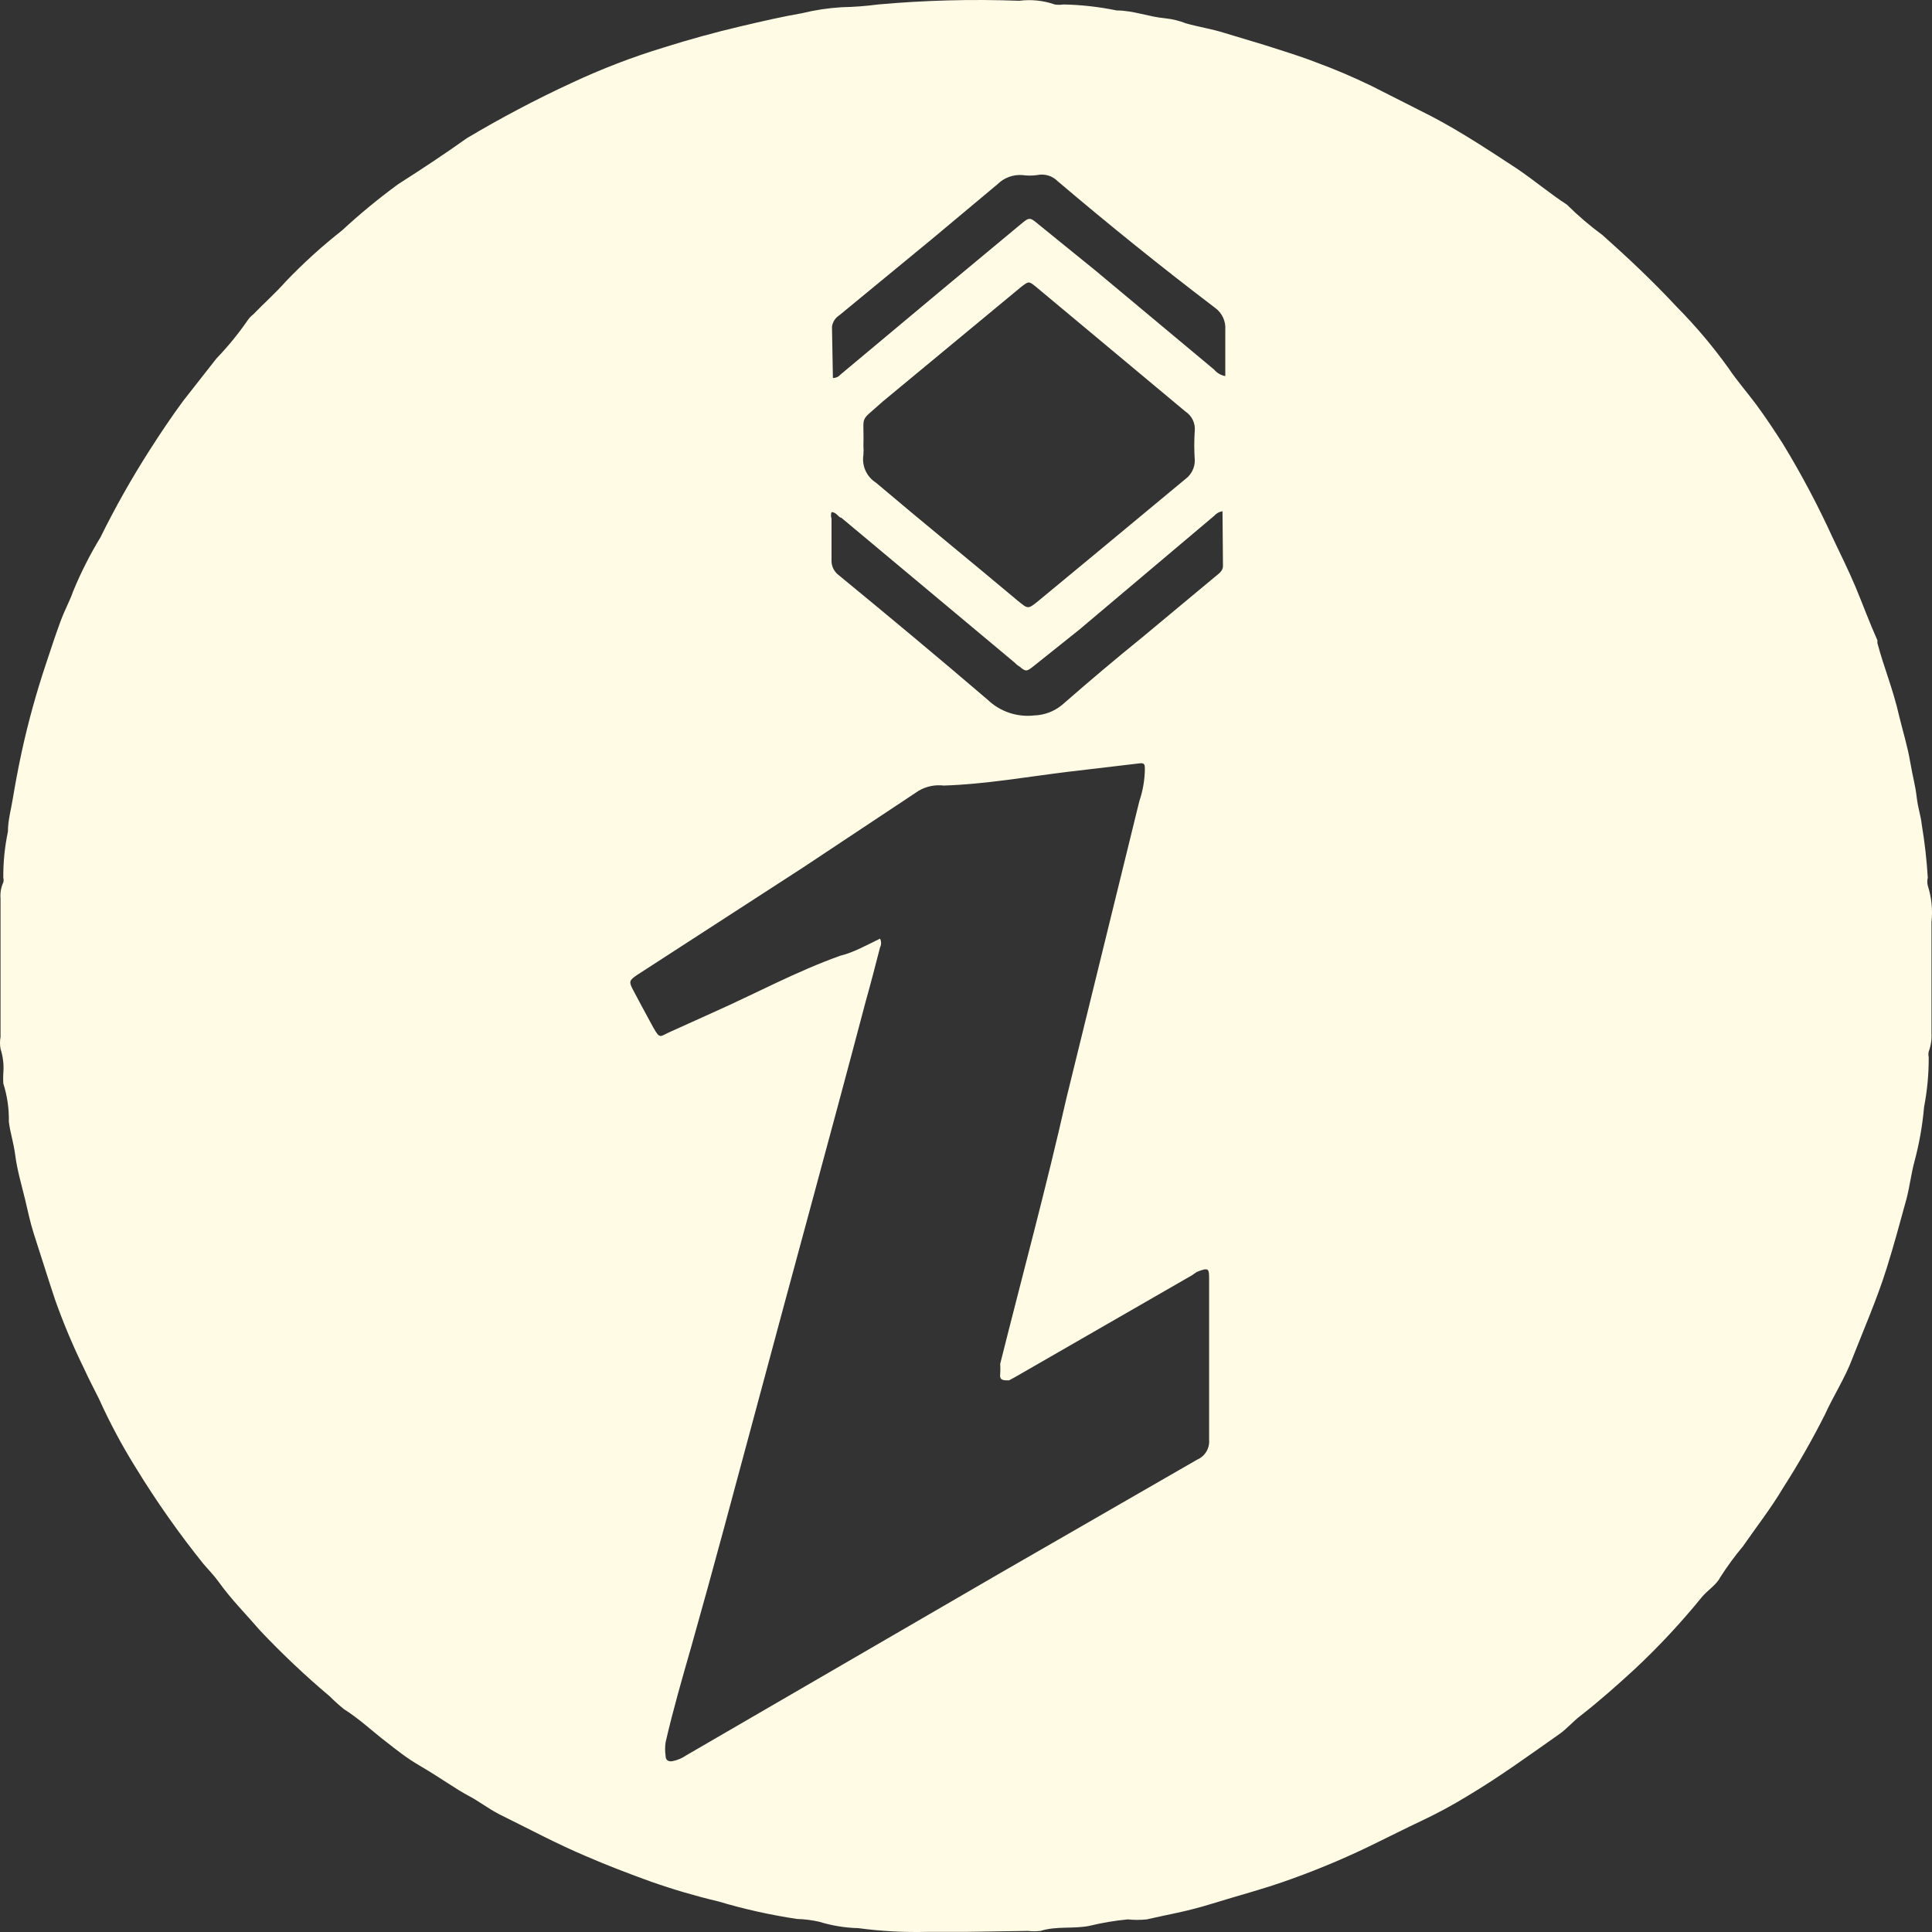 <svg width="120" height="120" viewBox="0 0 120 120" fill="none" xmlns="http://www.w3.org/2000/svg">
<rect x="0" y="0" width="120" height="120" fill="#333333" stroke="none"/>
<path d="M60 119.991C59.197 119.991 58.422 119.991 57.618 119.991C56.179 120.029 54.739 119.952 53.312 119.761C52.484 119.74 51.663 119.605 50.872 119.36C50.419 119.259 49.958 119.202 49.494 119.189C47.843 118.941 46.213 118.578 44.614 118.1C43.196 117.764 41.797 117.353 40.423 116.869C39.074 116.382 37.724 115.866 36.404 115.294C34.567 114.52 32.816 113.575 31.007 112.687C30.347 112.344 29.715 111.857 29.055 111.513C28.395 111.17 27.218 110.339 26.184 109.738C25.151 109.136 24.663 108.707 23.917 108.134C23.17 107.561 22.28 106.73 21.362 106.158C21.052 105.906 20.755 105.638 20.472 105.356C18.961 104.082 17.523 102.724 16.166 101.289C15.305 100.287 14.357 99.341 13.582 98.253C13.295 97.852 12.951 97.508 12.635 97.136C11.112 95.242 9.713 93.252 8.444 91.179C7.583 89.8 6.816 88.365 6.147 86.883C5.832 86.253 5.516 85.652 5.229 85.022C4.543 83.626 3.939 82.191 3.42 80.726C2.961 79.351 2.502 77.862 2.1 76.63C1.87 75.914 1.727 75.198 1.554 74.482C1.382 73.766 1.066 72.678 0.952 71.79C0.837 70.902 0.636 70.387 0.55 69.671C0.566 68.865 0.45 68.062 0.205 67.294C0.191 67.084 0.191 66.873 0.205 66.664C0.25 66.151 0.191 65.635 0.033 65.146C-0.011 64.9 -0.011 64.647 0.033 64.401V55.809C0.003 55.466 0.062 55.121 0.205 54.807C0.231 54.713 0.231 54.614 0.205 54.52C0.197 53.558 0.293 52.598 0.492 51.657C0.492 50.941 0.693 50.253 0.808 49.537C0.923 48.821 1.124 47.733 1.354 46.673C1.754 44.844 2.252 43.037 2.846 41.26C3.133 40.401 3.42 39.513 3.736 38.654C4.052 37.795 4.31 37.394 4.54 36.735C5.016 35.576 5.582 34.456 6.234 33.385C7.156 31.515 8.181 29.699 9.305 27.943C9.965 26.912 10.654 25.881 11.372 24.907L13.439 22.272C14.142 21.542 14.785 20.756 15.362 19.924C15.463 19.77 15.589 19.635 15.735 19.523C16.396 18.836 17.113 18.206 17.745 17.489C18.835 16.349 20.006 15.286 21.247 14.31C22.349 13.291 23.509 12.335 24.72 11.447C26.156 10.53 27.591 9.585 28.998 8.583C31.108 7.325 33.283 6.177 35.514 5.146C37.373 4.275 39.291 3.538 41.255 2.941C42.805 2.454 44.355 2.024 45.934 1.652C47.513 1.28 48.518 1.05 49.81 0.821C50.62 0.623 51.446 0.499 52.278 0.449C53.037 0.434 53.794 0.377 54.546 0.277C57.457 0.016 60.381 -0.061 63.302 0.048C64.046 -0.048 64.803 0.03 65.512 0.277C65.693 0.306 65.877 0.306 66.057 0.277C67.167 0.3 68.272 0.425 69.359 0.649C70.392 0.649 71.368 1.05 72.373 1.136C72.816 1.183 73.25 1.289 73.665 1.451C74.468 1.68 75.272 1.795 76.076 2.053L78.545 2.797C79.607 3.141 80.669 3.456 81.702 3.857C82.894 4.294 84.063 4.791 85.204 5.346L88.879 7.208C90.745 8.182 92.467 9.327 94.218 10.473C95.28 11.189 96.256 12.019 97.319 12.707C98.008 13.39 98.746 14.022 99.529 14.597C101.136 16.029 102.658 17.461 104.151 19.065C105.321 20.248 106.396 21.522 107.366 22.874C107.882 23.647 108.514 24.363 109.088 25.136C109.662 25.91 110.208 26.74 110.724 27.542C111.874 29.426 112.909 31.377 113.825 33.385C114.313 34.416 114.829 35.447 115.26 36.478C115.691 37.509 116.121 38.683 116.609 39.771V39.943C117.011 41.461 117.585 42.807 117.958 44.468C118.188 45.413 118.475 46.33 118.647 47.332C118.82 48.334 118.963 48.764 119.049 49.509C119.135 50.253 119.308 50.654 119.365 51.227C119.548 52.317 119.672 53.417 119.738 54.52C119.696 54.68 119.696 54.848 119.738 55.007C119.973 55.737 120.051 56.508 119.968 57.27V64.143C119.993 64.543 119.934 64.942 119.796 65.318C119.77 65.431 119.77 65.548 119.796 65.661C119.801 66.699 119.705 67.735 119.508 68.754C119.408 69.906 119.206 71.046 118.906 72.162C118.705 72.907 118.619 73.68 118.418 74.454C118.016 75.914 117.643 77.318 117.183 78.778C116.58 80.697 115.777 82.53 115.059 84.363C114.6 85.594 113.882 86.683 113.337 87.886C112.553 89.437 111.691 90.947 110.753 92.411C110.007 93.671 109.088 94.845 108.256 96.048C107.745 96.656 107.276 97.297 106.849 97.967C106.619 98.425 106.103 98.74 105.729 99.17C104.428 100.773 103.019 102.285 101.51 103.695C100.448 104.668 99.357 105.642 98.18 106.559C97.72 106.902 97.347 107.36 96.859 107.704C95.022 108.993 93.185 110.339 91.118 111.571C90.228 112.115 89.281 112.63 88.247 113.117C87.214 113.604 86.496 113.976 85.606 114.406C83.864 115.274 82.071 116.039 80.238 116.697C78.602 117.298 76.937 117.728 75.272 118.244C73.607 118.759 72.574 118.902 71.225 119.217C70.833 119.258 70.439 119.258 70.048 119.217C69.245 119.293 68.448 119.427 67.665 119.618C66.66 119.819 65.627 119.618 64.622 119.933C64.365 119.962 64.105 119.962 63.847 119.933L60 119.991ZM54.661 58.301C54.704 58.385 54.726 58.478 54.726 58.573C54.726 58.667 54.704 58.761 54.661 58.845C54.374 59.962 54.087 61.079 53.771 62.196C51.503 70.788 49.207 79.122 46.939 87.599C45.619 92.497 44.327 97.365 42.949 102.234C42.375 104.239 41.801 106.215 41.341 108.22C41.301 108.495 41.301 108.775 41.341 109.05C41.341 109.308 41.485 109.423 41.743 109.394C42.063 109.335 42.367 109.208 42.633 109.022L61.924 97.823L74.353 90.664C74.592 90.562 74.792 90.389 74.926 90.168C75.06 89.947 75.121 89.689 75.1 89.432C75.1 88.029 75.1 86.568 75.1 85.194C75.1 83.332 75.1 81.442 75.1 79.466C75.1 78.807 75.1 78.692 74.325 79.007L74.038 79.208L63.043 85.537L62.67 85.738C62.297 85.738 62.067 85.738 62.125 85.308C62.138 85.108 62.138 84.907 62.125 84.707C63.503 79.208 64.995 73.709 66.23 68.239C67.742 62.091 69.253 55.933 70.765 49.766C70.982 49.129 71.098 48.463 71.11 47.79C71.11 47.504 71.11 47.361 70.737 47.418L66.373 47.933C63.79 48.248 61.235 48.707 58.623 48.793C58.085 48.727 57.541 48.838 57.072 49.108L49.867 53.89L39.562 60.563C39.102 60.879 39.045 60.964 39.303 61.451C39.562 61.938 40.136 63.026 40.566 63.8C40.997 64.573 40.997 64.373 41.571 64.115L44.298 62.883C46.939 61.709 49.465 60.334 52.192 59.361C53.025 59.16 53.829 58.702 54.661 58.301ZM53.628 27.657C53.642 27.857 53.642 28.058 53.628 28.258C53.575 28.589 53.62 28.927 53.758 29.233C53.896 29.538 54.12 29.796 54.403 29.976C57.273 32.411 60.316 34.874 63.244 37.337C63.847 37.824 63.847 37.852 64.479 37.337L67.665 34.702L73.636 29.747C73.818 29.611 73.965 29.433 74.065 29.229C74.165 29.025 74.215 28.8 74.21 28.573C74.167 27.963 74.167 27.35 74.21 26.74C74.228 26.511 74.184 26.282 74.083 26.075C73.982 25.869 73.828 25.693 73.636 25.566L64.335 17.805C63.904 17.461 63.904 17.461 63.445 17.805L54.833 24.936C53.312 26.311 53.685 25.652 53.628 27.657ZM51.733 23.475C51.82 23.479 51.906 23.462 51.986 23.428C52.065 23.393 52.136 23.341 52.192 23.275L58.393 18.091L63.388 13.938C63.933 13.48 63.962 13.48 64.507 13.938L68.038 16.802L75.416 22.96C75.591 23.169 75.835 23.311 76.105 23.361C76.105 22.416 76.105 21.528 76.105 20.497C76.126 20.233 76.079 19.968 75.969 19.727C75.858 19.486 75.688 19.278 75.473 19.122C72.181 16.621 68.918 13.995 65.684 11.246C65.522 11.084 65.321 10.965 65.1 10.9C64.88 10.835 64.646 10.826 64.421 10.874C64.117 10.917 63.807 10.917 63.503 10.874C63.218 10.852 62.932 10.892 62.665 10.991C62.397 11.09 62.154 11.245 61.952 11.447L57.876 14.855L52.135 19.58C52.01 19.659 51.905 19.764 51.825 19.887C51.746 20.011 51.695 20.151 51.676 20.296L51.733 23.475ZM75.932 31.752C75.732 31.784 75.549 31.885 75.416 32.038L67.033 39.112L64.163 41.404C63.761 41.719 63.703 41.719 63.33 41.404C63.223 41.343 63.126 41.266 63.043 41.174L52.25 32.153C52.078 32.153 51.963 31.809 51.647 31.809C51.603 31.939 51.603 32.08 51.647 32.21C51.647 33.069 51.647 33.929 51.647 34.788C51.64 34.971 51.678 35.153 51.758 35.318C51.838 35.482 51.958 35.625 52.106 35.733C55.206 38.282 58.307 40.859 61.35 43.466C61.728 43.827 62.181 44.102 62.677 44.27C63.173 44.438 63.7 44.496 64.22 44.439C64.861 44.421 65.478 44.189 65.971 43.781C67.608 42.349 69.301 40.917 70.966 39.571L75.473 35.819C75.674 35.647 75.961 35.475 75.961 35.16L75.932 31.752Z" fill="#FFFBE5"/>
</svg>
